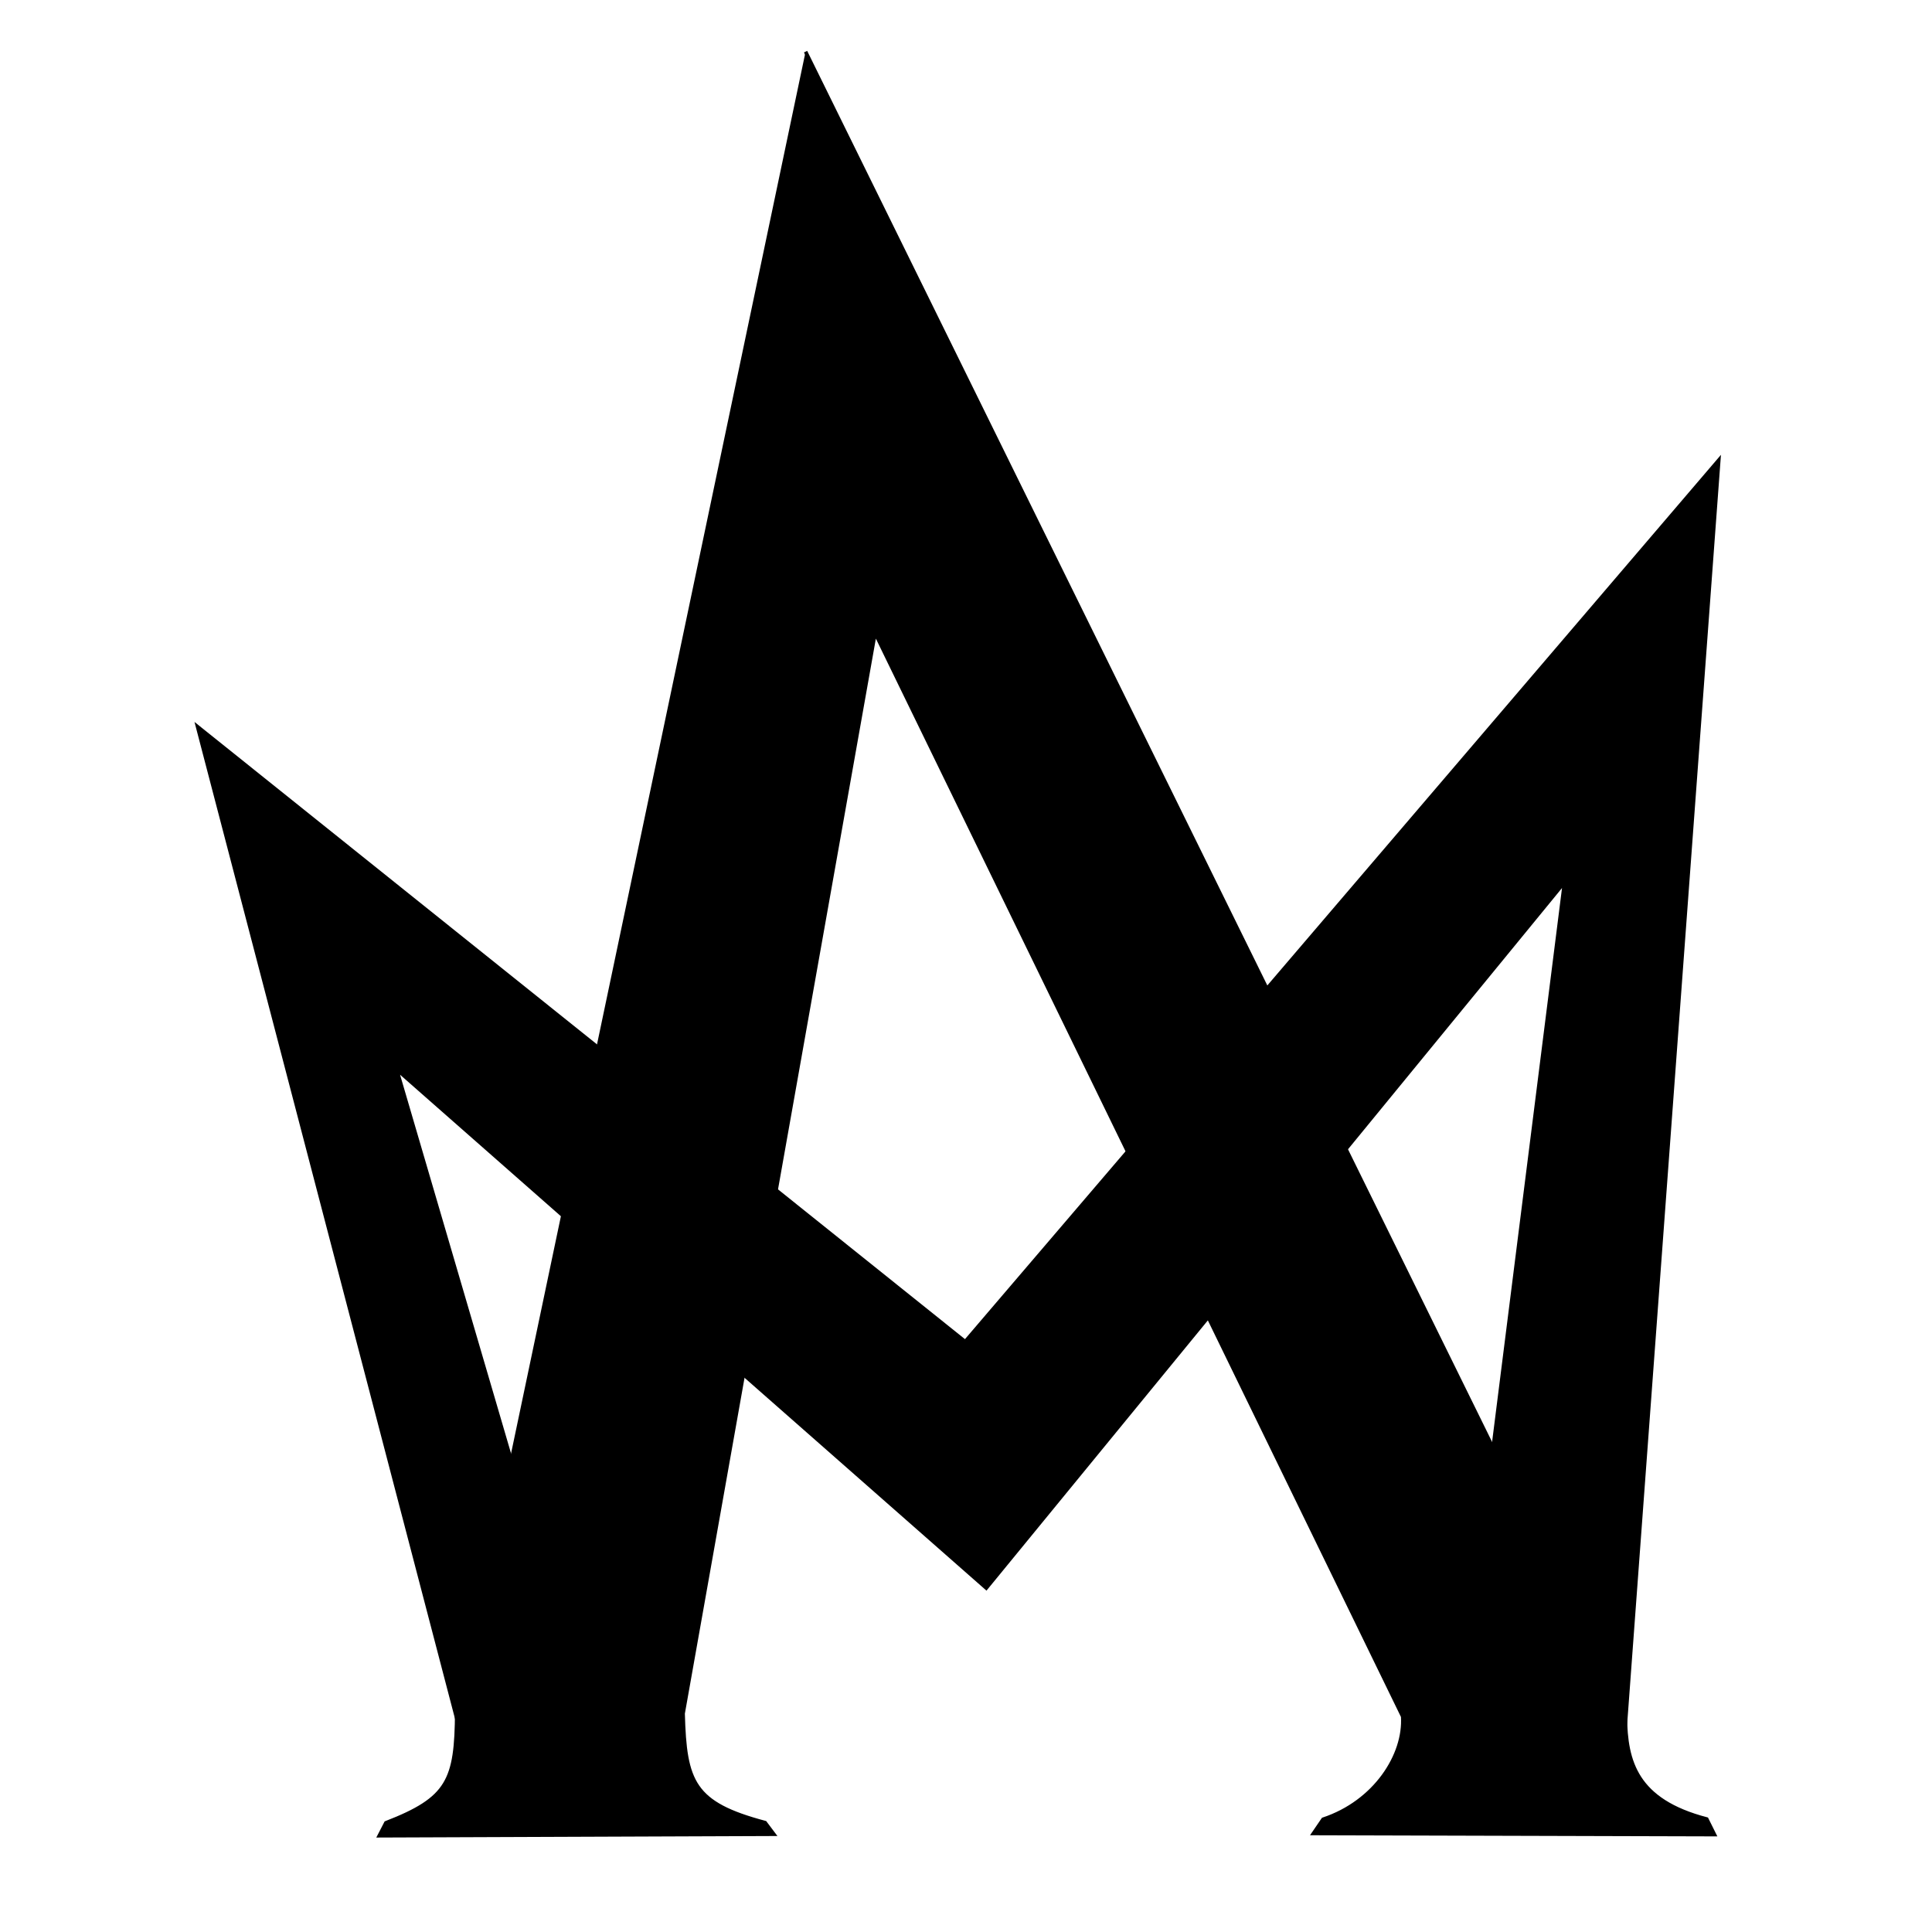 <?xml version="1.0" encoding="UTF-8" standalone="no"?>
<!-- Created with Inkscape (http://www.inkscape.org/) -->

<svg
   xmlns:dc="http://purl.org/dc/elements/1.1/"
   xmlns:cc="http://creativecommons.org/ns#"
   xmlns:rdf="http://www.w3.org/1999/02/22-rdf-syntax-ns#"
   xmlns:svg="http://www.w3.org/2000/svg"
   xmlns="http://www.w3.org/2000/svg"
   xmlns:sodipodi="http://sodipodi.sourceforge.net/DTD/sodipodi-0.dtd"
   xmlns:inkscape="http://www.inkscape.org/namespaces/inkscape"
   width="512"
   height="512"
   viewBox="0 0 135.467 135.467"
   version="1.1"
   id="svg8"
   inkscape:version="0.92.2 (5c3e80d, 2017-08-06)"
   sodipodi:docname="Icon-r2.svg">
  <defs
     id="defs2" />
  <sodipodi:namedview
     id="base"
     pagecolor="#ffffff"
     bordercolor="#666666"
     borderopacity="1.0"
     inkscape:pageopacity="0.0"
     inkscape:pageshadow="2"
     inkscape:zoom="1.09"
     inkscape:cx="359.73334"
     inkscape:cy="291.24582"
     inkscape:document-units="mm"
     inkscape:current-layer="layer1"
     showgrid="false"
     units="px"
     inkscape:snap-others="false"
     inkscape:object-nodes="false"
     inkscape:snap-nodes="false"
     inkscape:snap-global="false"
     inkscape:window-width="1920"
     inkscape:window-height="1017"
     inkscape:window-x="273"
     inkscape:window-y="1432"
     inkscape:window-maximized="1">
    <inkscape:grid
       type="xygrid"
       id="grid4504" />
  </sodipodi:namedview>
  <g
     inkscape:label="Layer 1"
     inkscape:groupmode="layer"
     id="layer1"
     transform="translate(0,-161.533)">
    <path
       style="fill:#000000;fill-opacity:1;fill-rule:evenodd;stroke:#000000;stroke-width:0.249px;stroke-linecap:butt;stroke-linejoin:miter;stroke-opacity:1"
       d="m 56.485,165.154 57.477,116.736 c 0.034,3.171 0.754,5.896 5.71,7.188 l 0.544,1.093 -28.125,-0.079 0.681,-0.997 c 3.648,-1.208 5.756,-4.513 5.583,-7.205 L 61.358,205.913 47.897,281.679 c 0.13,4.814 0.707,6.311 5.752,7.651 l 0.614,0.816 -27.674,0.106 0.469,-0.908 c 4.383,-1.701 4.938,-2.958 4.968,-7.771"
       id="path4506"
       inkscape:connector-curvature="0"
       sodipodi:nodetypes="cccccccccccccc" />
    <path
       style="fill:#000000;fill-opacity:1;fill-rule:evenodd;stroke:#000000;stroke-width:0.237px;stroke-linecap:butt;stroke-linejoin:miter;stroke-opacity:1"
       d="m 33.311,286.963 -19.469,-74.493 53.835,43.124 52.847,-61.818 -6.92,93.645 -10.916,-8.52 7.006,-55.496 -40.538,49.49 -41.333,-36.363 14.553,49.654 z"
       id="path4508"
       inkscape:connector-curvature="0"
       sodipodi:nodetypes="ccccccccccc" />
  </g>
</svg>
